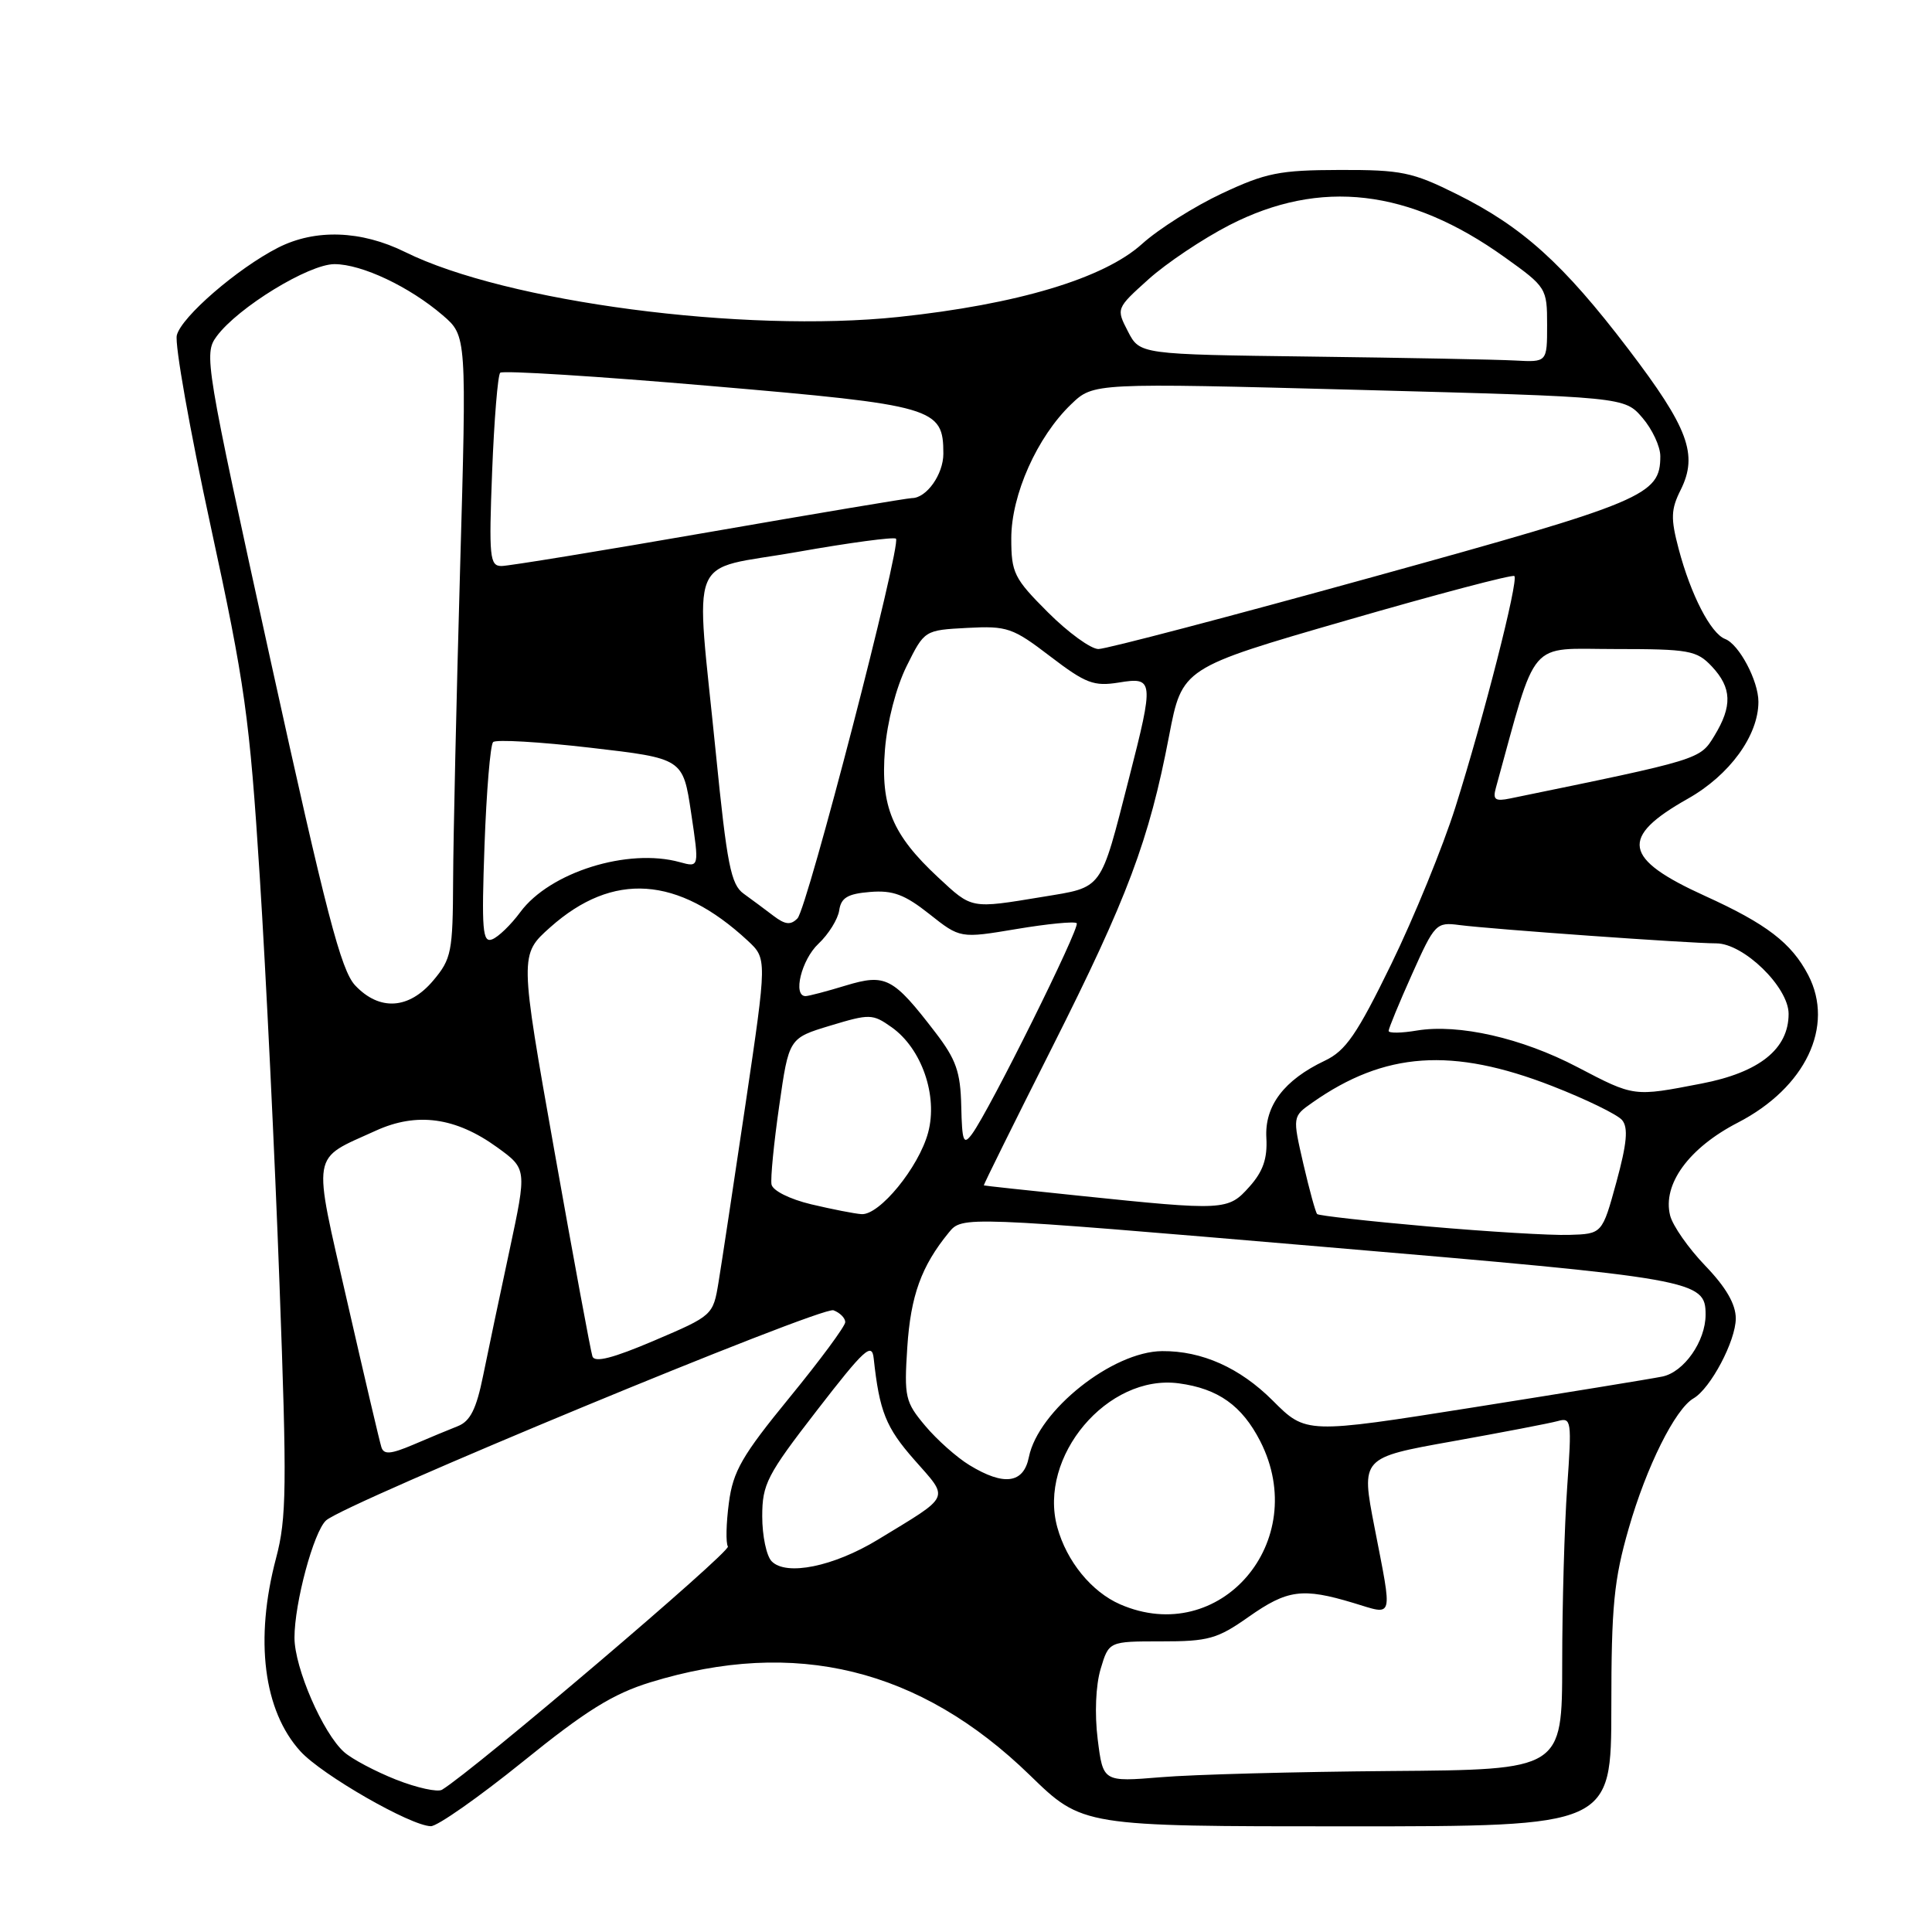 <?xml version="1.0" encoding="UTF-8" standalone="no"?>
<!DOCTYPE svg PUBLIC "-//W3C//DTD SVG 1.1//EN" "http://www.w3.org/Graphics/SVG/1.1/DTD/svg11.dtd" >
<svg xmlns="http://www.w3.org/2000/svg" xmlns:xlink="http://www.w3.org/1999/xlink" version="1.1" viewBox="0 0 256 256">
 <g >
 <path fill="currentColor"
d=" M 69.28 233.43 C 77.63 226.67 81.22 224.44 86.19 222.91 C 105.37 217.02 121.89 221.06 136.47 235.23 C 143.43 242.00 143.43 242.00 178.47 242.00 C 213.50 242.00 213.50 242.00 213.51 226.25 C 213.51 212.81 213.85 209.33 215.82 202.50 C 218.17 194.32 221.97 186.70 224.40 185.29 C 226.66 183.98 229.99 177.68 230.00 174.71 C 230.00 172.81 228.71 170.58 225.96 167.72 C 223.73 165.40 221.64 162.41 221.30 161.06 C 220.26 156.93 223.78 152.10 230.28 148.75 C 239.24 144.12 243.12 135.98 239.60 129.20 C 237.38 124.95 234.08 122.42 225.91 118.71 C 215.04 113.77 214.55 110.96 223.67 105.82 C 229.19 102.70 233.00 97.46 233.00 92.99 C 233.00 90.21 230.44 85.38 228.59 84.67 C 226.68 83.94 224.03 78.80 222.43 72.73 C 221.36 68.69 221.40 67.50 222.70 64.91 C 225.03 60.23 223.72 56.70 215.76 46.25 C 207.14 34.93 201.74 30.06 193.02 25.72 C 187.15 22.80 185.70 22.50 177.52 22.52 C 169.54 22.54 167.74 22.90 161.90 25.64 C 158.26 27.35 153.51 30.35 151.33 32.32 C 146.26 36.90 134.81 40.33 119.05 42.00 C 98.54 44.16 67.04 40.02 53.67 33.39 C 47.86 30.52 41.77 30.31 36.84 32.82 C 31.46 35.57 24.04 41.98 23.43 44.42 C 23.13 45.60 25.15 56.97 27.91 69.69 C 32.46 90.66 33.07 95.00 34.42 116.16 C 35.24 129.00 36.42 153.22 37.03 170.00 C 38.03 196.98 37.98 201.19 36.58 206.46 C 33.72 217.25 34.91 226.68 39.81 232.06 C 42.66 235.19 54.42 241.94 57.09 241.98 C 57.96 241.99 63.44 238.14 69.28 233.43 Z  M 52.50 235.82 C 49.75 234.73 46.65 233.09 45.61 232.17 C 42.79 229.68 39.02 220.99 39.02 217.00 C 39.02 212.40 41.56 202.98 43.20 201.47 C 45.67 199.20 108.88 173.02 110.44 173.62 C 111.30 173.94 112.00 174.65 112.00 175.19 C 112.00 175.72 108.68 180.22 104.61 185.19 C 98.32 192.88 97.13 194.94 96.58 199.14 C 96.22 201.85 96.16 204.45 96.45 204.92 C 96.87 205.60 62.78 234.59 58.57 237.15 C 57.98 237.50 55.25 236.90 52.50 235.82 Z  M 145.45 230.46 C 145.03 227.08 145.19 223.32 145.84 221.14 C 146.93 217.49 146.93 217.49 153.88 217.49 C 160.11 217.50 161.31 217.16 165.44 214.25 C 170.59 210.63 172.57 210.36 179.34 212.40 C 184.75 214.03 184.54 214.81 182.12 202.32 C 180.34 193.15 180.34 193.15 192.42 190.99 C 199.06 189.80 205.36 188.59 206.41 188.30 C 208.22 187.79 208.28 188.23 207.66 197.04 C 207.30 202.14 207.00 212.65 207.00 220.40 C 206.99 234.50 206.99 234.50 184.25 234.67 C 171.74 234.77 158.05 235.13 153.83 235.49 C 146.16 236.12 146.16 236.12 145.45 230.46 Z  M 148.42 212.58 C 144.64 210.93 141.34 206.89 140.10 202.38 C 137.51 193.01 146.77 182.04 156.20 183.30 C 161.42 184.00 164.57 186.25 166.99 190.97 C 173.76 204.25 161.65 218.34 148.42 212.58 Z  M 102.25 206.88 C 101.56 206.18 101.00 203.50 101.00 200.93 C 101.00 196.65 101.62 195.45 108.25 186.88 C 114.55 178.73 115.54 177.83 115.77 180.00 C 116.53 187.02 117.38 189.15 121.15 193.43 C 125.82 198.74 126.13 198.04 116.31 204.02 C 110.45 207.58 104.18 208.86 102.25 206.88 Z  M 128.46 194.14 C 126.78 193.12 124.14 190.77 122.59 188.92 C 119.95 185.78 119.79 185.12 120.22 178.53 C 120.67 171.68 122.08 167.77 125.72 163.32 C 127.50 161.14 127.50 161.14 175.00 165.18 C 224.77 169.41 226.00 169.62 226.00 174.20 C 226.00 177.72 223.14 181.81 220.27 182.40 C 218.75 182.71 207.50 184.54 195.27 186.48 C 173.05 190.00 173.05 190.00 168.63 185.57 C 164.29 181.24 159.27 178.99 154.00 179.03 C 147.42 179.07 137.57 186.90 136.33 193.08 C 135.63 196.58 133.03 196.93 128.46 194.14 Z  M 50.54 191.77 C 50.31 191.07 48.28 182.41 46.02 172.52 C 41.38 152.21 41.12 153.77 49.82 149.81 C 55.25 147.34 60.38 148.05 65.87 152.02 C 69.82 154.88 69.82 154.88 67.51 165.69 C 66.23 171.64 64.66 179.11 64.01 182.31 C 63.12 186.70 62.31 188.32 60.67 188.97 C 59.48 189.44 56.80 190.55 54.73 191.44 C 51.78 192.69 50.86 192.77 50.54 191.77 Z  M 78.50 179.73 C 78.27 179.05 76.00 166.80 73.46 152.50 C 68.84 126.50 68.84 126.50 72.91 122.87 C 81.21 115.48 89.83 116.07 99.07 124.64 C 101.64 127.03 101.64 127.03 98.79 146.27 C 97.22 156.84 95.61 167.48 95.21 169.90 C 94.49 174.28 94.44 174.33 86.70 177.63 C 81.21 179.97 78.80 180.59 78.50 179.73 Z  M 189.21 162.51 C 181.35 161.82 174.74 161.08 174.53 160.87 C 174.32 160.66 173.50 157.67 172.70 154.22 C 171.26 147.95 171.26 147.95 173.88 146.11 C 183.48 139.36 192.41 138.74 205.66 143.90 C 210.15 145.65 214.32 147.68 214.94 148.42 C 215.77 149.43 215.58 151.50 214.18 156.64 C 212.30 163.50 212.30 163.50 207.90 163.63 C 205.48 163.71 197.07 163.20 189.21 162.51 Z  M 107.50 159.58 C 104.65 158.90 102.39 157.77 102.23 156.95 C 102.08 156.15 102.54 151.46 103.25 146.53 C 104.53 137.56 104.53 137.56 110.02 135.90 C 115.25 134.32 115.62 134.33 118.14 136.11 C 122.13 138.93 124.30 145.19 122.98 150.08 C 121.74 154.68 116.53 161.05 114.15 160.88 C 113.24 160.82 110.25 160.23 107.50 159.58 Z  M 143.00 158.44 C 136.12 157.73 130.44 157.12 130.36 157.07 C 130.29 157.03 134.37 148.79 139.43 138.75 C 149.40 118.96 152.26 111.35 154.91 97.50 C 156.64 88.50 156.64 88.50 178.43 82.20 C 190.42 78.73 200.42 76.09 200.66 76.33 C 201.24 76.90 196.62 95.00 192.85 106.95 C 191.19 112.20 187.37 121.55 184.36 127.73 C 179.81 137.06 178.32 139.23 175.56 140.54 C 170.14 143.11 167.55 146.53 167.80 150.79 C 167.95 153.52 167.36 155.23 165.55 157.25 C 162.73 160.41 162.28 160.44 143.00 158.44 Z  M 127.37 146.56 C 127.27 142.02 126.68 140.37 123.94 136.80 C 118.33 129.49 117.36 128.99 112.06 130.59 C 109.55 131.36 107.16 131.98 106.75 131.99 C 105.01 132.01 106.19 127.17 108.45 125.05 C 109.79 123.79 111.03 121.79 111.20 120.63 C 111.44 118.96 112.31 118.43 115.28 118.19 C 118.30 117.94 119.87 118.52 123.14 121.11 C 127.23 124.35 127.23 124.35 134.70 123.10 C 138.81 122.41 142.40 122.06 142.67 122.33 C 143.17 122.84 131.13 147.10 128.80 150.26 C 127.67 151.79 127.48 151.30 127.37 146.56 Z  M 209.00 141.39 C 201.65 137.54 193.29 135.64 187.75 136.55 C 185.69 136.90 184.00 136.92 184.00 136.60 C 184.00 136.28 185.39 132.90 187.10 129.09 C 190.09 122.40 190.31 122.17 193.35 122.57 C 197.56 123.12 223.88 125.00 227.41 125.00 C 231.04 125.00 237.00 130.80 237.00 134.34 C 237.00 139.00 233.13 142.10 225.45 143.58 C 216.41 145.33 216.58 145.35 209.00 141.39 Z  M 47.06 130.57 C 45.18 128.56 43.22 121.03 35.86 87.54 C 27.16 47.93 26.99 46.89 28.72 44.55 C 31.55 40.73 40.91 35.00 44.32 35.00 C 47.94 35.00 54.26 37.99 58.67 41.78 C 61.84 44.51 61.84 44.51 60.96 75.51 C 60.48 92.55 60.06 111.08 60.04 116.67 C 60.00 126.13 59.82 127.06 57.41 129.92 C 54.19 133.75 50.28 133.99 47.06 130.57 Z  M 64.20 112.02 C 64.46 104.85 64.97 98.69 65.34 98.33 C 65.71 97.96 71.52 98.30 78.25 99.08 C 90.50 100.50 90.50 100.50 91.58 107.73 C 92.66 114.95 92.66 114.95 90.08 114.24 C 83.21 112.33 72.85 115.57 68.95 120.85 C 67.71 122.53 66.03 124.16 65.21 124.47 C 63.94 124.96 63.80 123.24 64.20 112.02 Z  M 102.50 121.36 C 101.40 120.52 99.62 119.20 98.54 118.42 C 96.85 117.21 96.33 114.59 94.85 99.76 C 92.14 72.57 90.86 75.74 105.62 73.14 C 112.56 71.91 118.46 71.12 118.72 71.38 C 119.47 72.14 106.97 120.38 105.67 121.69 C 104.77 122.61 104.04 122.53 102.50 121.36 Z  M 124.30 116.25 C 118.22 110.59 116.66 106.84 117.26 99.34 C 117.56 95.63 118.74 91.08 120.13 88.27 C 122.50 83.50 122.50 83.50 128.17 83.20 C 133.46 82.92 134.19 83.17 139.17 86.98 C 143.87 90.57 144.94 90.97 148.25 90.44 C 152.88 89.68 152.93 90.11 149.60 103.12 C 145.74 118.18 146.23 117.50 138.14 118.84 C 128.56 120.42 128.84 120.47 124.30 116.25 Z  M 198.21 104.40 C 203.76 84.29 202.30 86.00 213.98 86.00 C 223.84 86.00 224.82 86.18 226.83 88.31 C 229.48 91.14 229.57 93.56 227.15 97.52 C 225.24 100.65 225.38 100.61 200.10 105.80 C 198.11 106.21 197.78 105.96 198.21 104.40 Z  M 138.86 81.14 C 134.36 76.64 134.00 75.92 134.00 71.34 C 134.00 65.56 137.43 57.88 141.94 53.56 C 144.89 50.73 144.89 50.73 180.08 51.66 C 215.26 52.60 215.26 52.60 217.63 55.36 C 218.93 56.87 220.00 59.16 220.00 60.44 C 220.00 65.63 218.00 66.47 181.95 76.44 C 162.94 81.70 146.57 86.00 145.55 86.00 C 144.54 86.00 141.53 83.81 138.86 81.14 Z  M 65.21 62.49 C 65.48 55.60 65.96 49.71 66.28 49.39 C 66.60 49.07 79.13 49.85 94.11 51.14 C 123.89 53.69 125.00 54.02 125.00 60.12 C 125.00 62.85 122.77 66.00 120.84 66.00 C 120.29 66.00 108.21 68.03 94.00 70.50 C 79.79 72.97 67.39 75.00 66.45 75.00 C 64.89 75.00 64.77 73.84 65.21 62.49 Z  M 173.77 47.25 C 151.03 46.96 151.03 46.96 149.46 43.92 C 147.89 40.88 147.89 40.87 152.19 37.00 C 154.56 34.87 159.38 31.64 162.90 29.83 C 174.95 23.65 186.72 25.02 199.37 34.08 C 204.91 38.04 205.00 38.19 205.00 43.06 C 205.00 48.00 205.00 48.00 200.75 47.77 C 198.41 47.64 186.27 47.41 173.77 47.25 Z "/>
</g>
</svg>